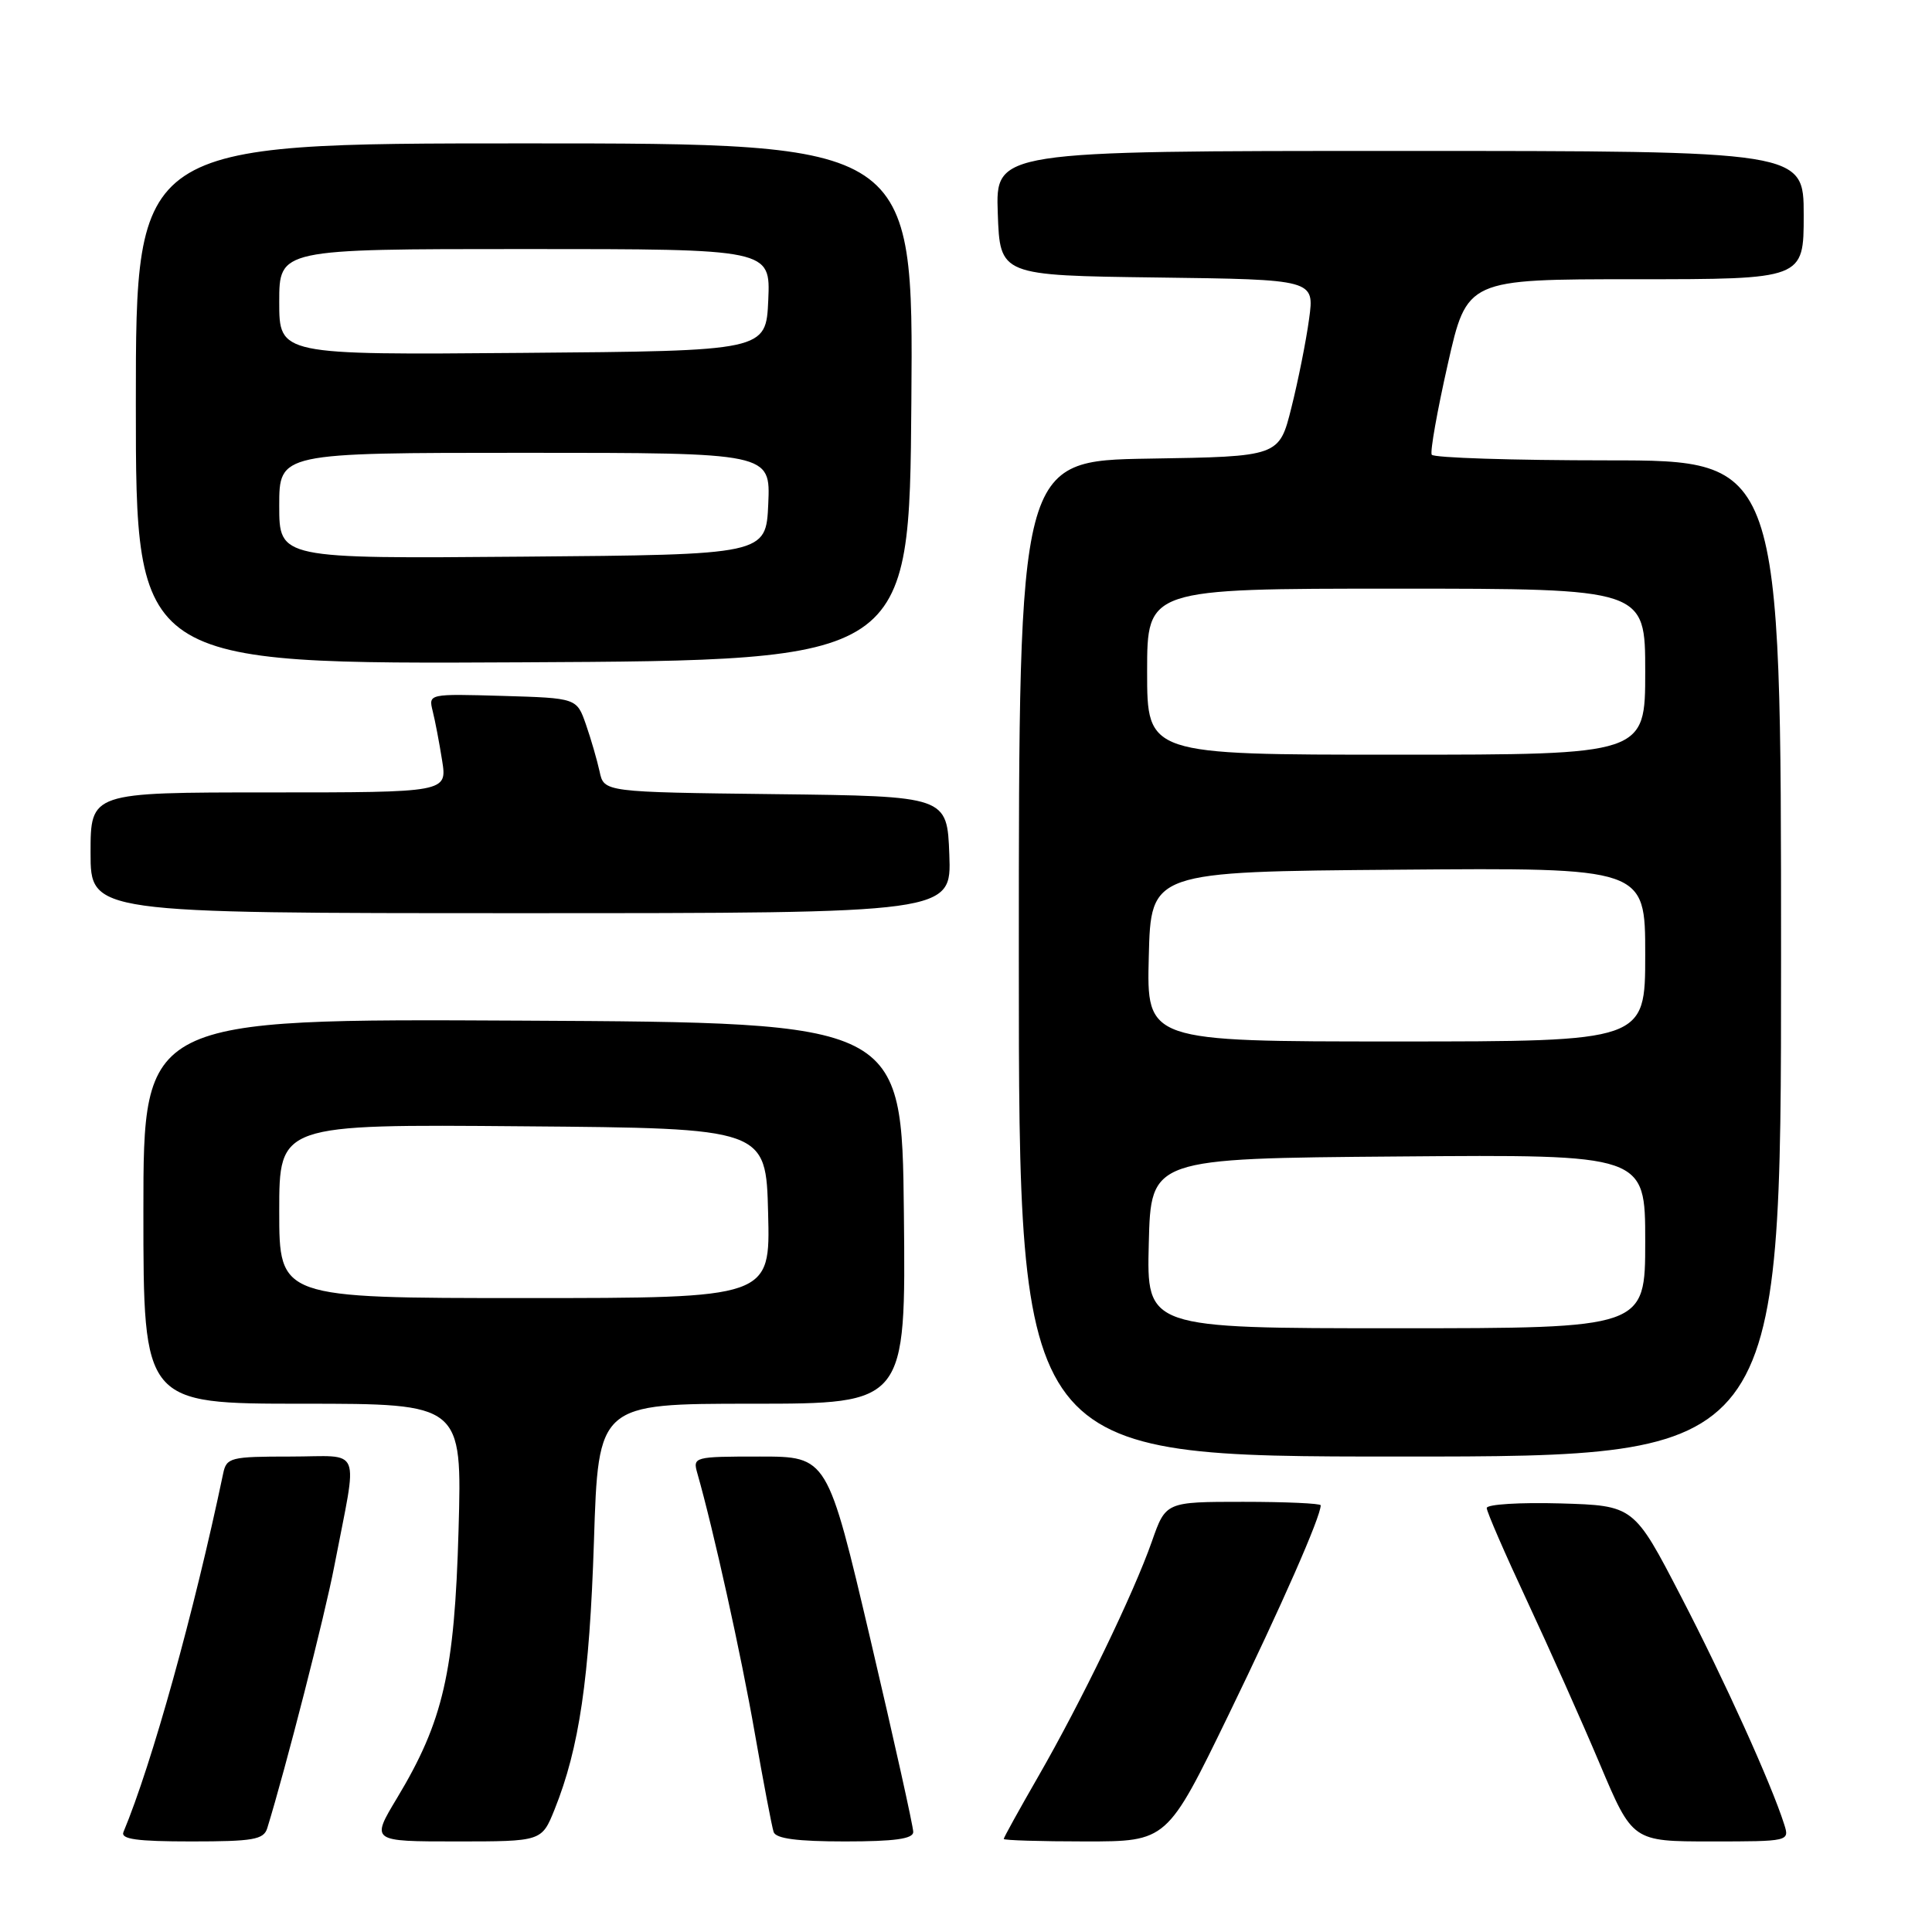 <?xml version="1.0" encoding="UTF-8" standalone="no"?>
<!DOCTYPE svg PUBLIC "-//W3C//DTD SVG 1.1//EN" "http://www.w3.org/Graphics/SVG/1.1/DTD/svg11.dtd" >
<svg xmlns="http://www.w3.org/2000/svg" xmlns:xlink="http://www.w3.org/1999/xlink" version="1.1" viewBox="0 0 256 256">
 <g >
 <path fill="currentColor"
d=" M 35.41 242.25 C 37.84 234.38 43.06 214.00 44.30 207.50 C 47.43 191.23 48.14 193.00 38.49 193.00 C 30.53 193.00 30.01 193.13 29.57 195.25 C 25.71 213.66 20.13 233.72 16.36 242.75 C 15.96 243.70 18.12 244.00 25.35 244.00 C 33.54 244.00 34.94 243.76 35.41 242.25 Z  M 73.49 239.75 C 76.76 231.61 78.11 222.38 78.70 204.25 C 79.28 186.00 79.28 186.00 99.66 186.00 C 120.03 186.00 120.03 186.00 119.77 160.75 C 119.50 135.50 119.50 135.50 69.25 135.24 C 19.00 134.98 19.00 134.98 19.00 160.49 C 19.00 186.00 19.00 186.00 40.12 186.00 C 61.23 186.00 61.23 186.00 60.76 202.75 C 60.23 221.58 58.73 228.08 52.61 238.25 C 49.15 244.00 49.15 244.00 60.46 244.00 C 71.78 244.00 71.78 244.00 73.49 239.75 Z  M 121.01 242.75 C 121.02 242.06 118.47 230.59 115.34 217.25 C 109.64 193.00 109.64 193.00 100.70 193.00 C 91.91 193.00 91.78 193.04 92.41 195.25 C 94.53 202.67 98.21 219.29 100.00 229.57 C 101.15 236.13 102.28 242.06 102.51 242.75 C 102.81 243.63 105.64 244.00 111.97 244.00 C 118.52 244.00 121.00 243.66 121.01 242.75 Z  M 162.78 227.25 C 169.85 212.69 175.00 200.98 175.00 199.46 C 175.00 199.21 170.38 199.00 164.73 199.00 C 154.47 199.00 154.47 199.00 152.63 204.25 C 150.22 211.13 143.27 225.50 137.56 235.42 C 135.05 239.78 133.00 243.49 133.00 243.67 C 133.00 243.85 137.87 244.00 143.82 244.00 C 154.64 244.00 154.64 244.00 162.78 227.25 Z  M 236.42 241.75 C 234.72 236.38 228.48 222.60 222.72 211.50 C 216.50 199.50 216.50 199.50 206.75 199.21 C 201.39 199.06 197.00 199.33 197.00 199.82 C 197.00 200.31 199.40 205.83 202.33 212.10 C 205.26 218.37 209.61 228.11 211.99 233.75 C 216.32 244.00 216.32 244.00 226.73 244.00 C 237.07 244.00 237.13 243.98 236.42 241.75 Z  M 236.00 127.00 C 236.00 61.00 236.00 61.00 213.06 61.00 C 200.44 61.00 189.93 60.66 189.71 60.25 C 189.48 59.84 190.44 54.44 191.84 48.25 C 194.38 37.00 194.38 37.00 216.69 37.00 C 239.00 37.00 239.00 37.00 239.00 28.50 C 239.00 20.00 239.00 20.00 185.46 20.00 C 131.92 20.00 131.92 20.00 132.21 28.25 C 132.50 36.50 132.50 36.50 153.34 36.77 C 174.18 37.04 174.18 37.04 173.46 42.27 C 173.07 45.15 172.02 50.42 171.12 54.00 C 169.50 60.50 169.50 60.50 152.25 60.77 C 135.00 61.05 135.00 61.05 135.00 127.02 C 135.00 193.00 135.00 193.00 185.50 193.00 C 236.00 193.00 236.00 193.00 236.00 127.00 Z  M 125.79 113.25 C 125.50 105.50 125.50 105.50 102.76 105.23 C 80.03 104.96 80.03 104.96 79.45 102.23 C 79.12 100.73 78.31 97.92 77.64 96.00 C 76.42 92.50 76.42 92.50 66.59 92.21 C 56.79 91.93 56.77 91.93 57.33 94.21 C 57.65 95.47 58.21 98.41 58.58 100.75 C 59.26 105.00 59.26 105.00 35.63 105.00 C 12.00 105.00 12.00 105.00 12.00 113.00 C 12.00 121.00 12.00 121.00 69.04 121.00 C 126.08 121.00 126.08 121.00 125.79 113.25 Z  M 120.76 53.25 C 121.03 19.00 121.03 19.00 69.51 19.00 C 18.00 19.00 18.00 19.00 18.00 53.51 C 18.00 88.02 18.00 88.02 69.25 87.76 C 120.50 87.50 120.50 87.50 120.76 53.25 Z  M 37.00 160.49 C 37.00 148.97 37.00 148.97 69.25 149.24 C 101.50 149.50 101.50 149.50 101.78 160.75 C 102.07 172.00 102.07 172.00 69.53 172.00 C 37.00 172.00 37.00 172.00 37.00 160.49 Z  M 152.22 164.75 C 152.50 153.50 152.50 153.50 185.25 153.24 C 218.00 152.97 218.00 152.97 218.00 164.49 C 218.00 176.00 218.00 176.00 184.97 176.00 C 151.93 176.00 151.93 176.00 152.22 164.75 Z  M 152.22 126.75 C 152.50 115.50 152.50 115.50 185.25 115.24 C 218.00 114.97 218.00 114.97 218.00 126.49 C 218.00 138.00 218.00 138.00 184.97 138.00 C 151.93 138.00 151.93 138.00 152.22 126.75 Z  M 152.00 89.00 C 152.00 78.00 152.00 78.00 185.00 78.00 C 218.00 78.00 218.00 78.00 218.00 89.00 C 218.00 100.00 218.00 100.00 185.00 100.00 C 152.00 100.00 152.00 100.00 152.00 89.00 Z  M 37.00 67.01 C 37.00 60.00 37.00 60.00 69.55 60.00 C 102.09 60.00 102.09 60.00 101.80 66.75 C 101.50 73.50 101.50 73.50 69.25 73.76 C 37.00 74.03 37.00 74.03 37.00 67.01 Z  M 37.00 40.01 C 37.00 33.00 37.00 33.00 69.55 33.00 C 102.09 33.00 102.09 33.00 101.80 39.75 C 101.50 46.50 101.50 46.50 69.25 46.76 C 37.00 47.03 37.00 47.03 37.00 40.01 Z "/>
</g>
</svg>